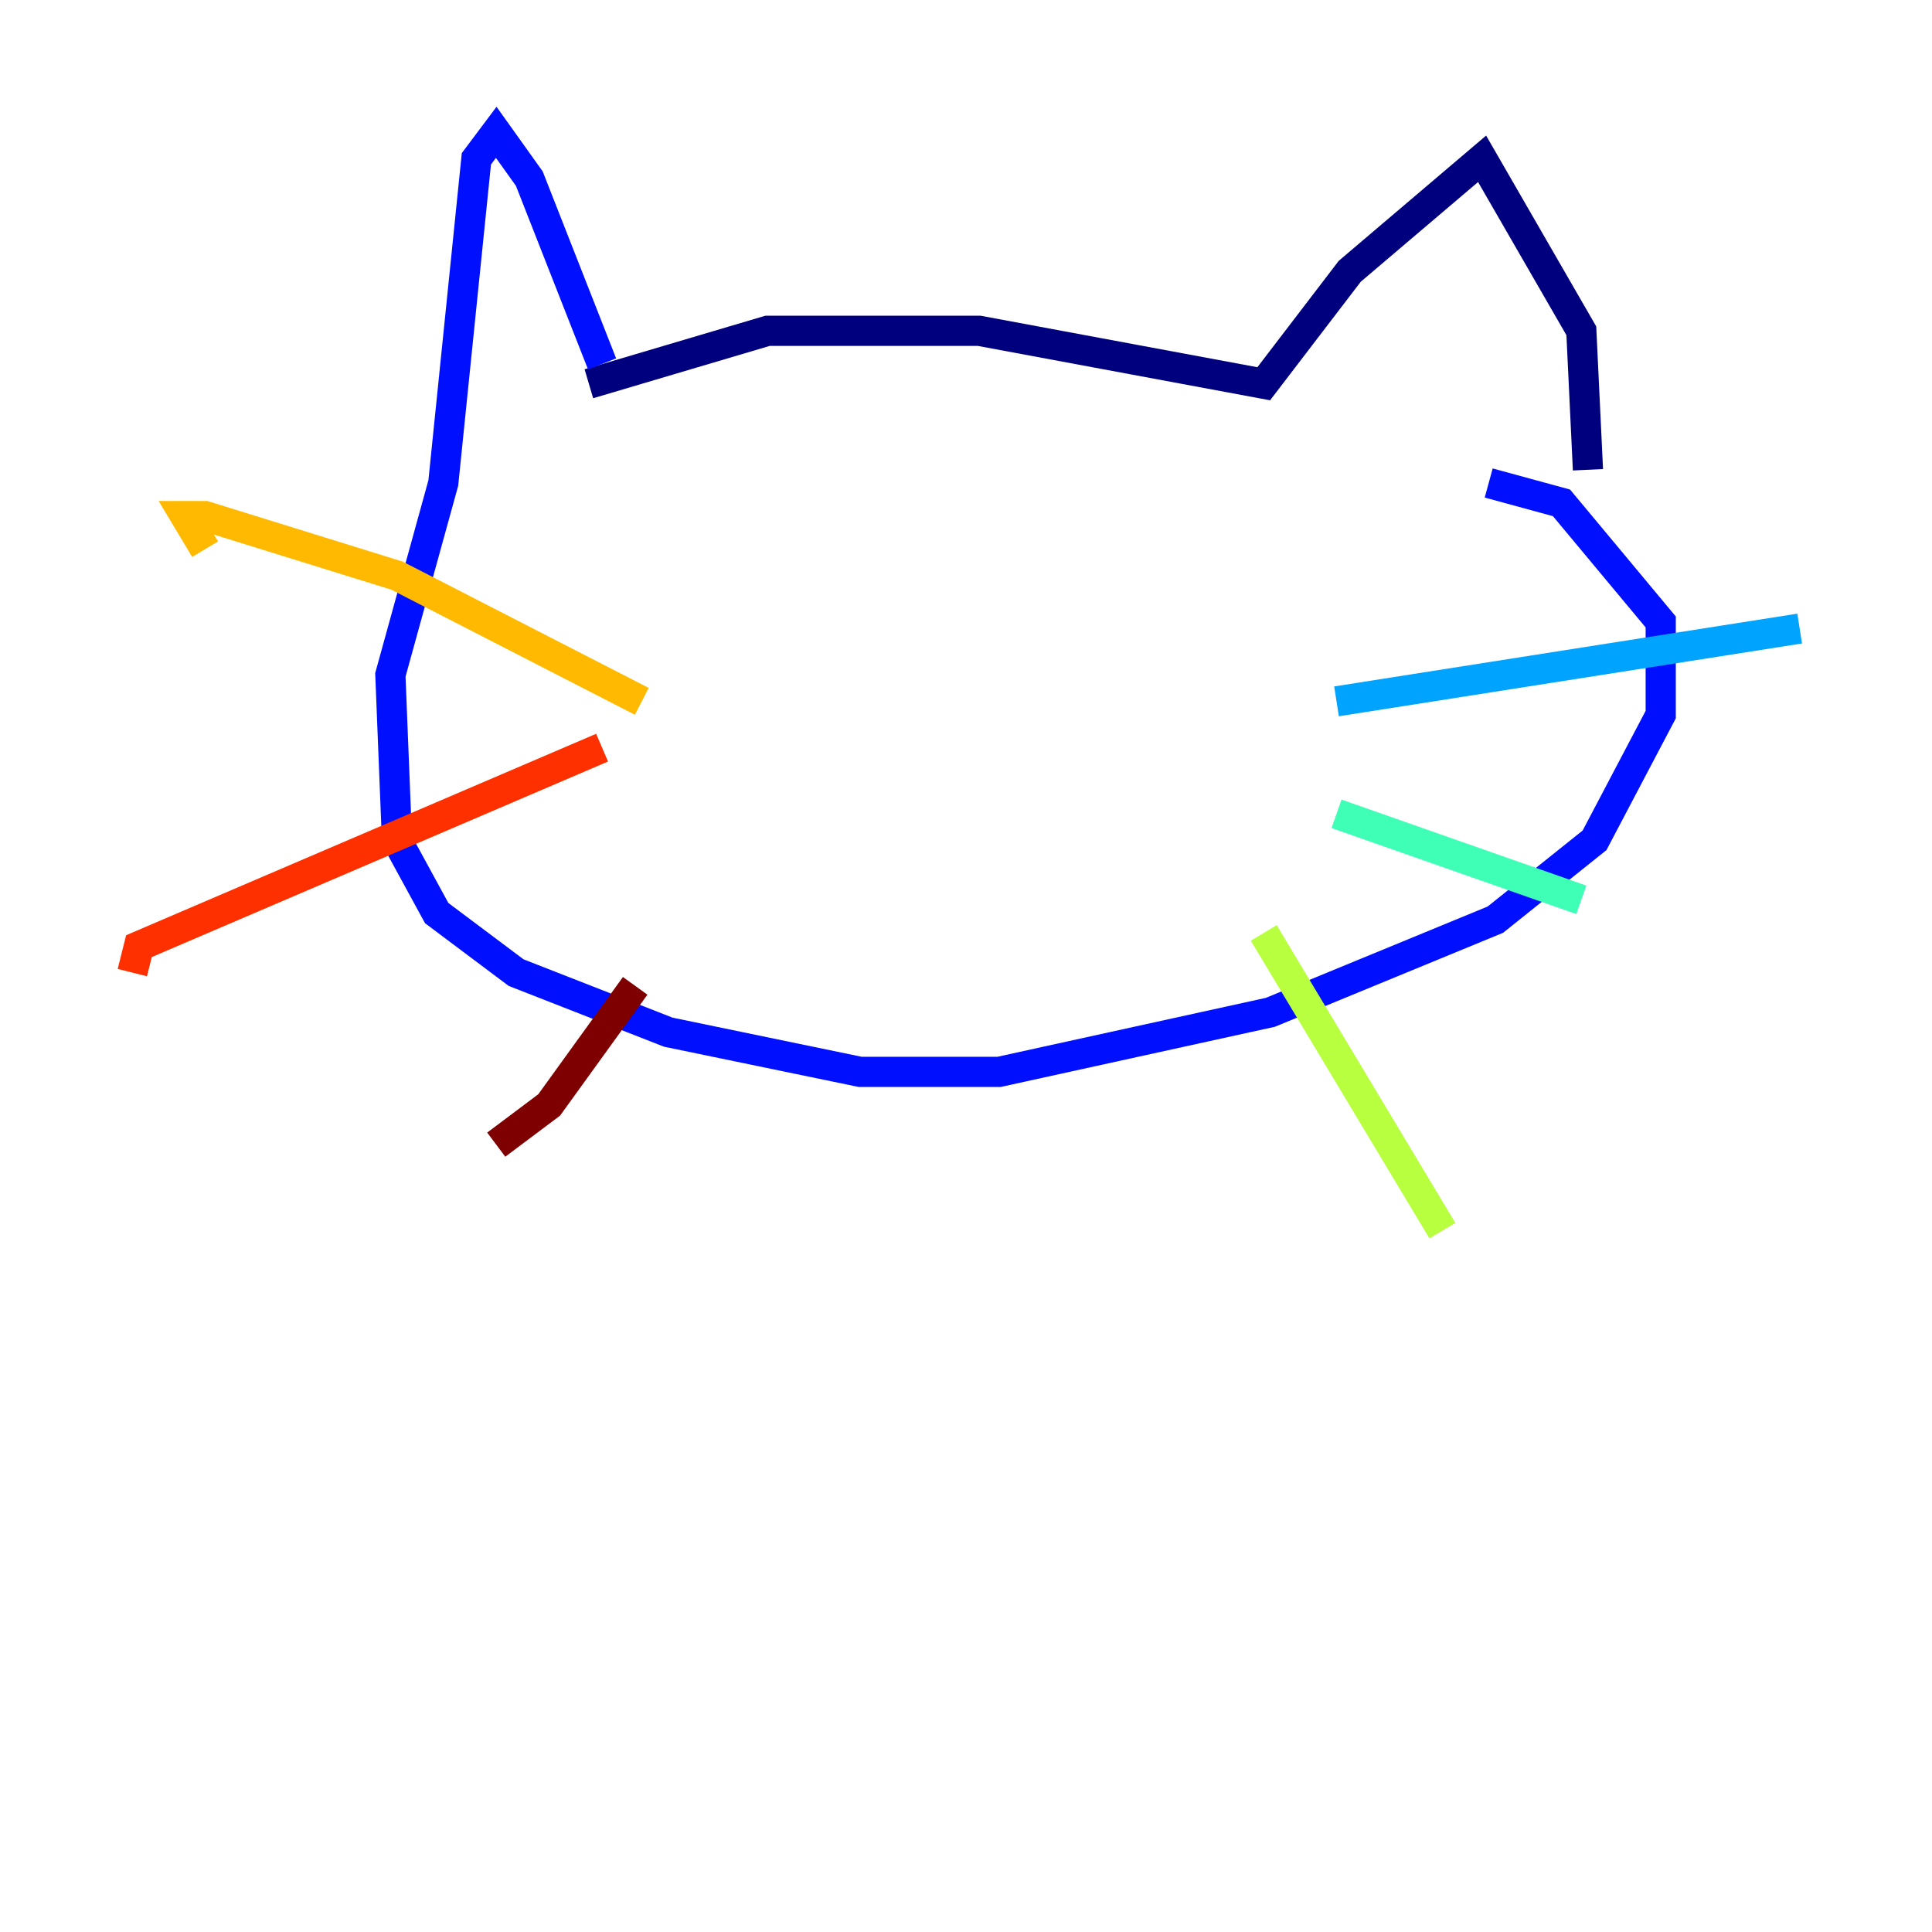 <?xml version="1.0" encoding="utf-8" ?>
<svg baseProfile="tiny" height="128" version="1.2" viewBox="0,0,128,128" width="128" xmlns="http://www.w3.org/2000/svg" xmlns:ev="http://www.w3.org/2001/xml-events" xmlns:xlink="http://www.w3.org/1999/xlink"><defs /><polyline fill="none" points="39.014,25.425 50.849,21.918 64.877,21.918 83.726,25.425 89.425,17.973 98.192,10.521 104.767,21.918 105.206,31.123" stroke="#00007f" stroke-width="2" /><polyline fill="none" points="39.89,24.11 35.069,11.836 32.877,8.767 31.562,10.521 29.37,32.0 25.863,44.712 26.301,55.671 28.931,60.493 34.192,64.438 44.274,68.384 56.986,71.014 66.192,71.014 84.164,67.069 99.069,60.931 105.644,55.671 110.027,47.343 110.027,41.206 103.452,33.315 98.63,32.0" stroke="#0010ff" stroke-width="2" /><polyline fill="none" points="88.548,46.466 119.233,41.644" stroke="#00a4ff" stroke-width="2" /><polyline fill="none" points="88.548,53.918 104.767,59.616" stroke="#3fffb7" stroke-width="2" /><polyline fill="none" points="83.726,61.808 95.562,81.534" stroke="#b7ff3f" stroke-width="2" /><polyline fill="none" points="42.52,46.466 26.301,38.137 13.589,34.192 12.274,34.192 13.589,36.384" stroke="#ffb900" stroke-width="2" /><polyline fill="none" points="39.89,49.534 9.206,62.685 8.767,64.438" stroke="#ff3000" stroke-width="2" /><polyline fill="none" points="42.082,65.315 36.384,73.206 32.877,75.836" stroke="#7f0000" stroke-width="2" /></svg>